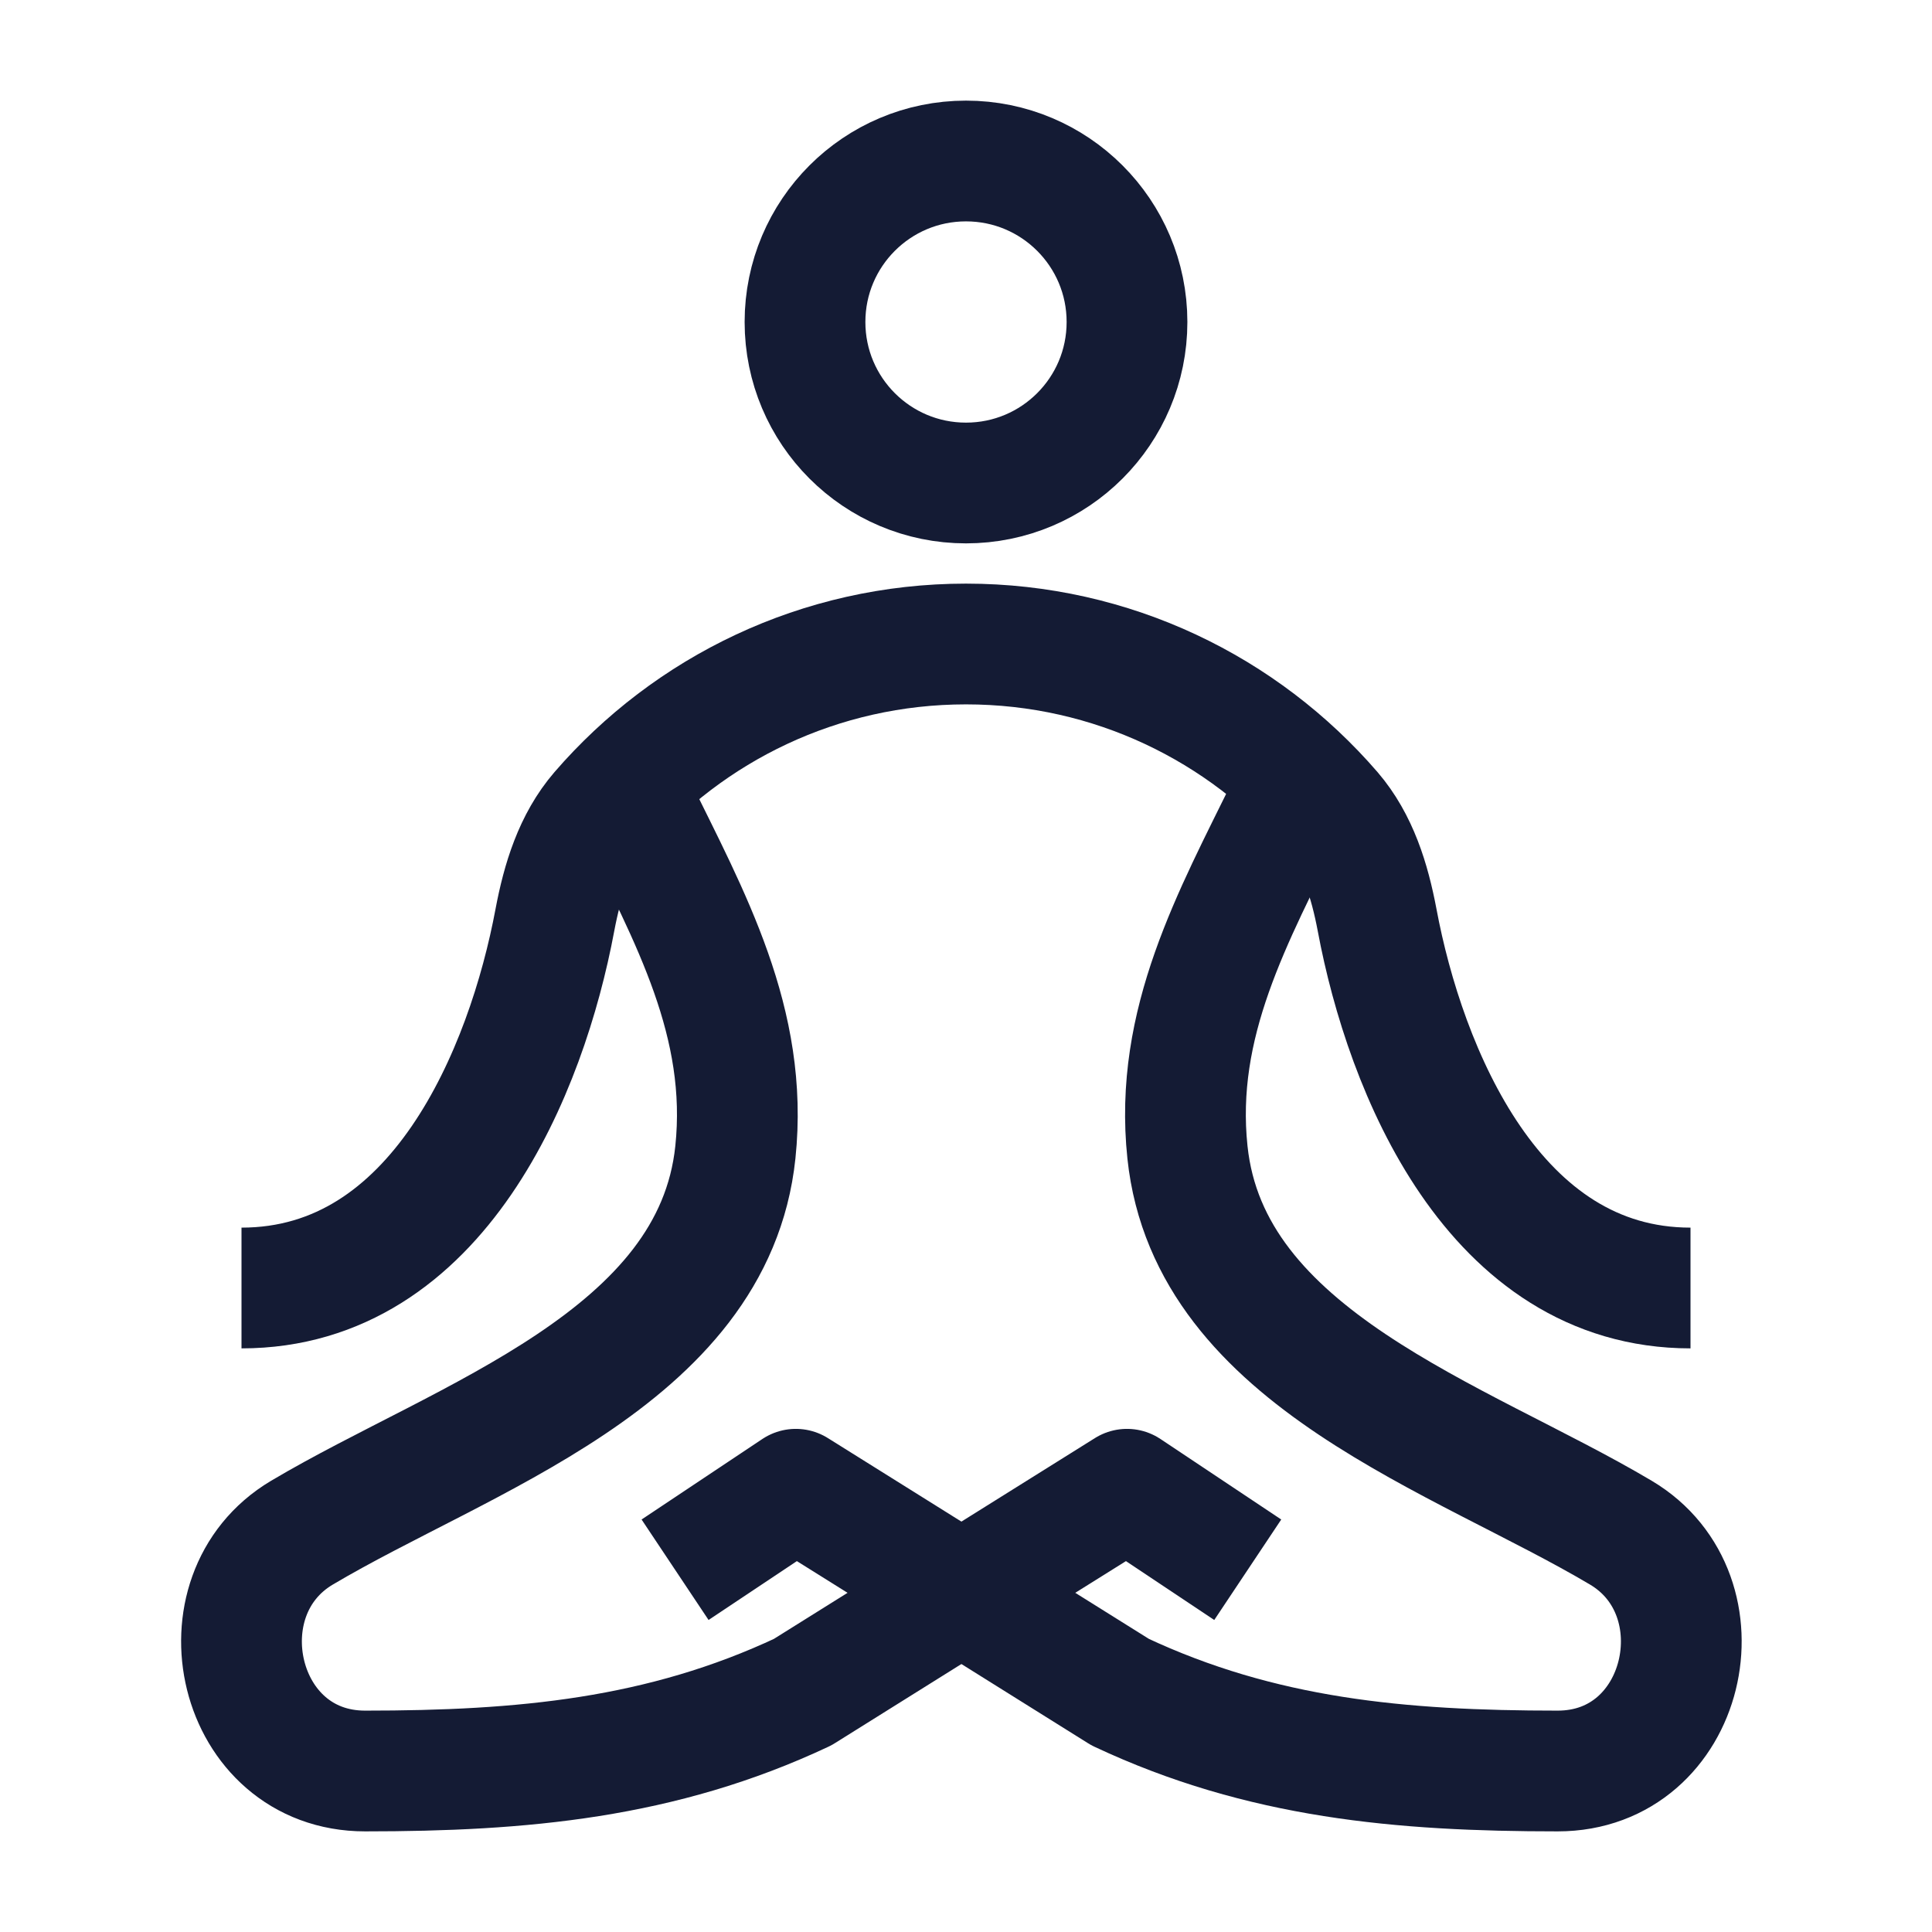 <svg width="24" height="24" viewBox="0 0 24 24" fill="none" xmlns="http://www.w3.org/2000/svg">
<path d="M7.886 10C8.572 11.397 9.304 12.705 9.135 14.314C8.865 16.887 5.745 17.855 3.75 19.04C2.443 19.817 2.932 22 4.536 22C6.48 22 8.216 21.845 9.971 21.02L14 18.5L15.5 19.5" stroke="#141B34" stroke-width="1.5" stroke-linejoin="round"/>
<path d="M16 10C15.314 11.397 14.581 12.705 14.751 14.314C15.021 16.887 18.141 17.855 20.136 19.04C21.442 19.817 20.954 22 19.35 22C17.405 22 15.67 21.845 13.915 21.02L9.886 18.5L8.386 19.5" stroke="#141B34" stroke-width="1.5" stroke-linejoin="round"/>
<path d="M10 4C10 5.105 10.895 6 12 6C13.105 6 14 5.105 14 4C14 2.895 13.105 2 12 2C10.895 2 10 2.895 10 4Z" stroke="#141B34" stroke-width="1.5" stroke-linejoin="round"/>
<path d="M3 16C5.446 16 6.544 13.295 6.893 11.429C6.985 10.942 7.132 10.457 7.456 10.081C8.557 8.807 10.184 8 12 8C13.816 8 15.444 8.807 16.544 10.081C16.867 10.457 17.015 10.942 17.107 11.429C17.456 13.295 18.554 16 21 16" stroke="#141B34" stroke-width="1.5" stroke-linejoin="round"/>
</svg>
